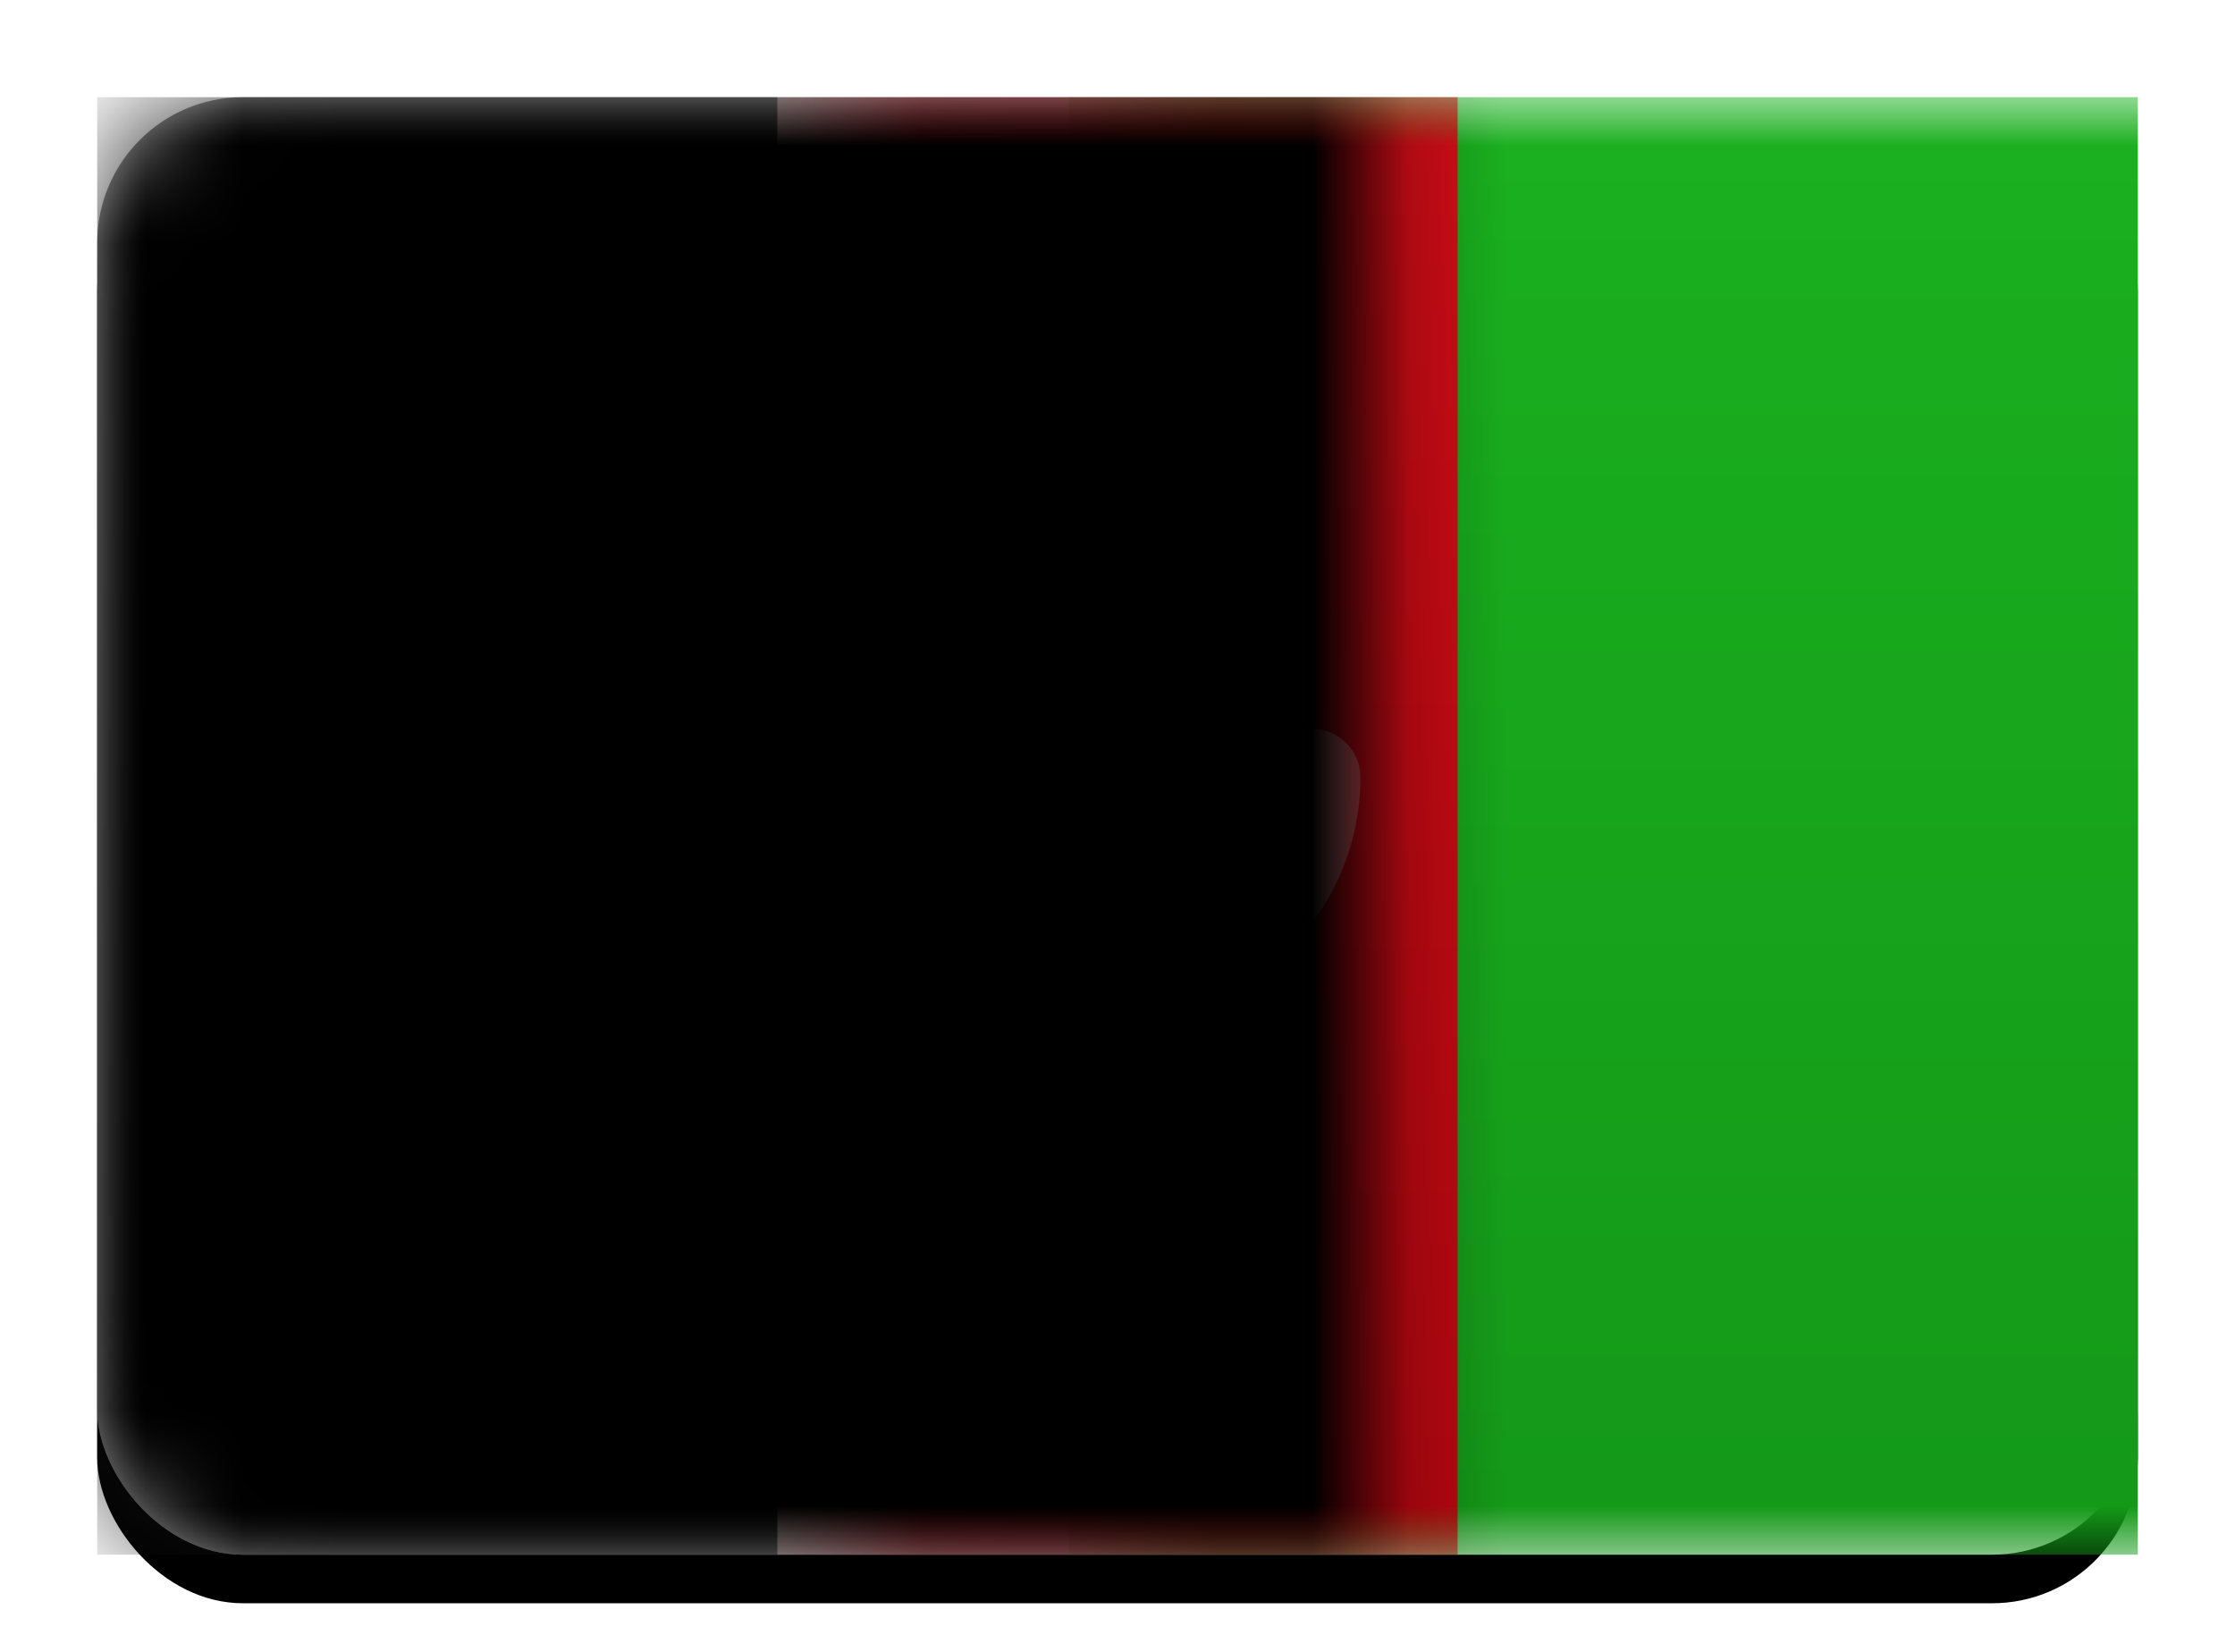 <svg xmlns="http://www.w3.org/2000/svg" xmlns:xlink="http://www.w3.org/1999/xlink" width="23" height="17" viewBox="0 0 23 17">
  <defs>
    <linearGradient id="af-c" x1="50%" x2="50%" y1="0%" y2="100%">
      <stop offset="0%" stop-color="#FFF"/>
      <stop offset="100%" stop-color="#F0F0F0"/>
    </linearGradient>
    <rect id="af-a" width="21" height="15" x="0" y="0" rx="1.5"/>
    <filter id="af-b" width="116.7%" height="123.3%" x="-8.3%" y="-8.3%" filterUnits="objectBoundingBox">
      <feOffset dy=".5" in="SourceAlpha" result="shadowOffsetOuter1"/>
      <feGaussianBlur in="shadowOffsetOuter1" result="shadowBlurOuter1" stdDeviation=".5"/>
      <feColorMatrix in="shadowBlurOuter1" values="0 0 0 0 0   0 0 0 0 0   0 0 0 0 0  0 0 0 0.16 0"/>
    </filter>
    <linearGradient id="af-d" x1="50%" x2="50%" y1="0%" y2="100%">
      <stop offset="0%" stop-color="#1AB11F"/>
      <stop offset="100%" stop-color="#149818"/>
    </linearGradient>
    <linearGradient id="af-f" x1="50%" x2="50%" y1="0%" y2="100%">
      <stop offset="0%" stop-color="#262626"/>
      <stop offset="100%" stop-color="#0D0D0D"/>
    </linearGradient>
    <linearGradient id="af-g" x1="50%" x2="50%" y1="0%" y2="100%">
      <stop offset="0%" stop-color="#DC0D18"/>
      <stop offset="100%" stop-color="#BE0711"/>
    </linearGradient>
    <rect id="af-i" width="21" height="15" x="0" y="0" rx="1.5"/>
    <filter id="af-h" width="102.4%" height="103.3%" x="-1.2%" y="-1.7%" filterUnits="objectBoundingBox">
      <feOffset dy="-.5" in="SourceAlpha" result="shadowOffsetInner1"/>
      <feComposite in="shadowOffsetInner1" in2="SourceAlpha" k2="-1" k3="1" operator="arithmetic" result="shadowInnerInner1"/>
      <feColorMatrix in="shadowInnerInner1" result="shadowMatrixInner1" values="0 0 0 0 0   0 0 0 0 0   0 0 0 0 0  0 0 0 0.04 0"/>
      <feOffset dy=".5" in="SourceAlpha" result="shadowOffsetInner2"/>
      <feComposite in="shadowOffsetInner2" in2="SourceAlpha" k2="-1" k3="1" operator="arithmetic" result="shadowInnerInner2"/>
      <feColorMatrix in="shadowInnerInner2" result="shadowMatrixInner2" values="0 0 0 0 1   0 0 0 0 1   0 0 0 0 1  0 0 0 0.12 0"/>
      <feMerge>
        <feMergeNode in="shadowMatrixInner1"/>
        <feMergeNode in="shadowMatrixInner2"/>
      </feMerge>
    </filter>
  </defs>
  <g fill="none" fill-rule="evenodd" transform="translate(1 1)">
    <mask id="af-e" fill="#fff">
      <use xlink:href="#af-a"/>
    </mask>
    <use fill="#000" filter="url(#af-b)" xlink:href="#af-a"/>
    <use fill="url(#af-c)" xlink:href="#af-a"/>
    <rect width="11" height="15" x="10" fill="url(#af-d)" mask="url(#af-e)"/>
    <rect width="7" height="15" fill="url(#af-f)" mask="url(#af-e)"/>
    <rect width="7" height="15" x="7" fill="url(#af-g)" mask="url(#af-e)"/>
    <path stroke="#FFF" stroke-linecap="round" d="M8.5,7 C8.5,7.739 8.901,8.385 9.498,8.731 M11.576,8.686 C12.132,8.331 12.5,7.708 12.5,7" mask="url(#af-e)" opacity=".75"/>
    <ellipse cx="10.5" cy="6.5" fill="#FFF" fill-opacity=".5" mask="url(#af-e)" rx="1" ry="1.5"/>
    <g fill="#000" mask="url(#af-e)">
      <use filter="url(#af-h)" xlink:href="#af-i"/>
    </g>
  </g>
</svg>
